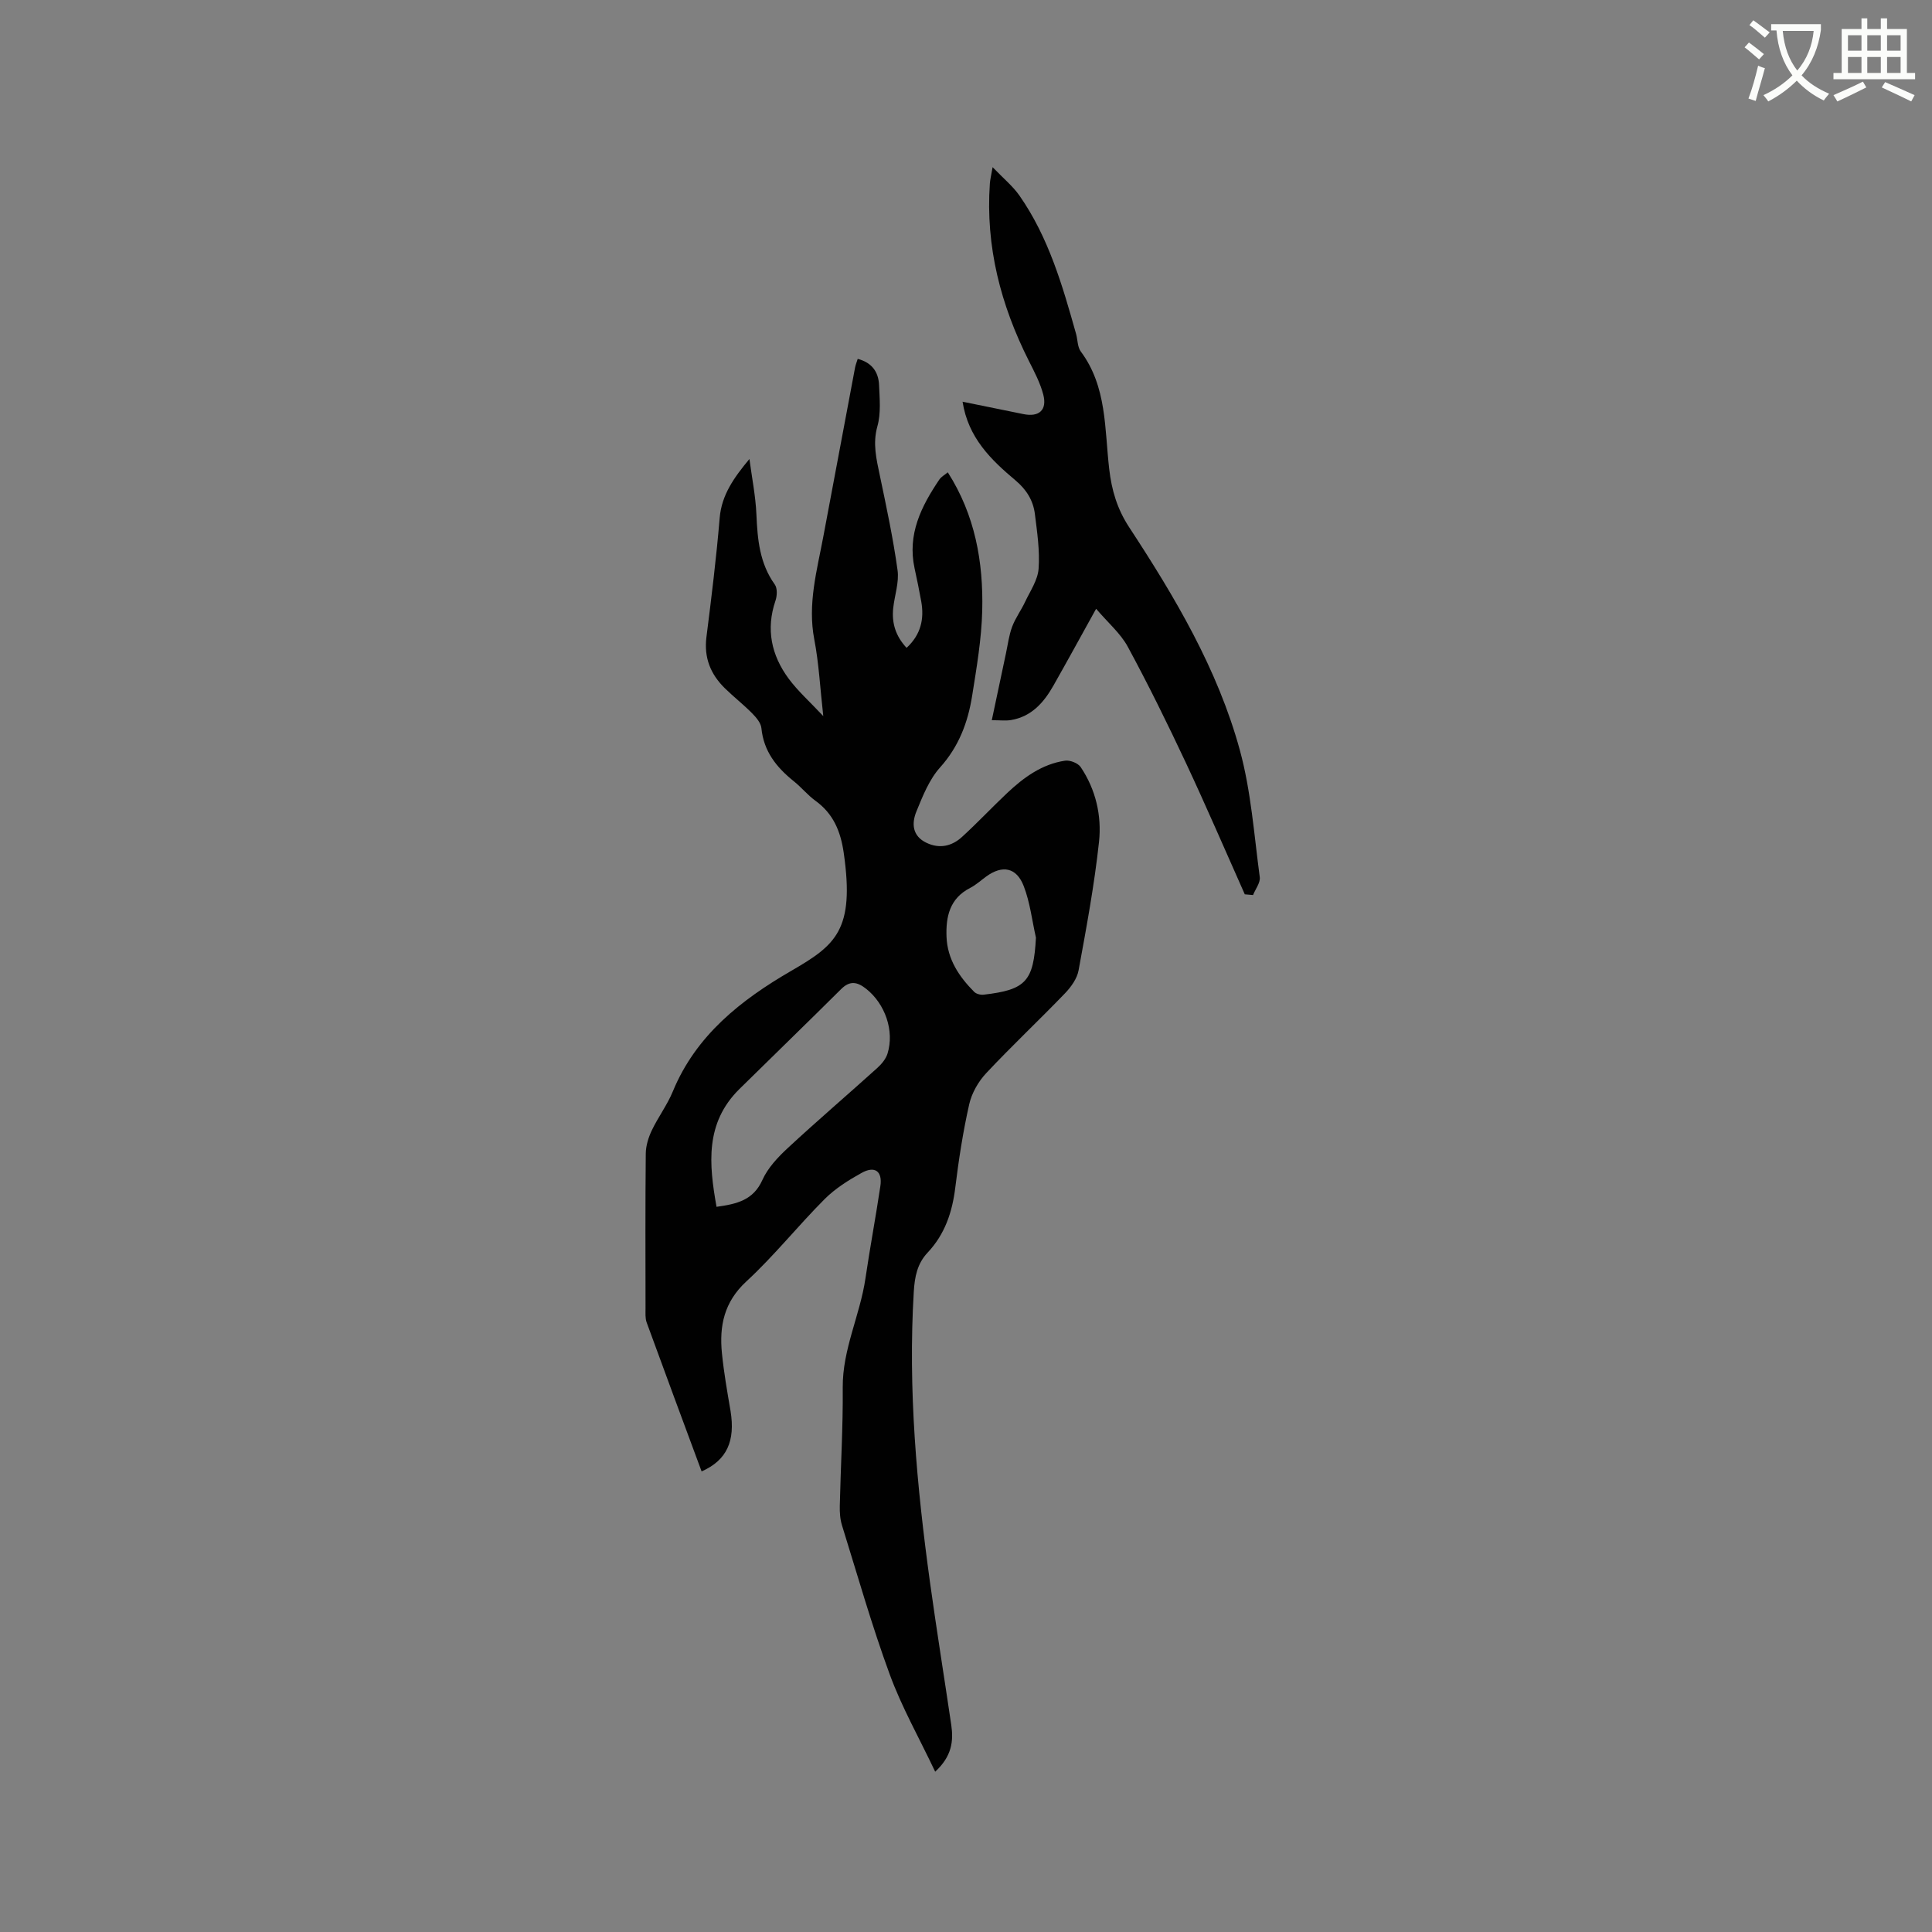 <svg enable-background="new 0 0 400 400" viewBox="0 0 400 400" xmlns="http://www.w3.org/2000/svg"><rect x="0" y="0" width="400" height="400" fill="#808080" stroke="none"/><path d="m362.1 8.8c1.1.8 2.1 1.6 3.1 2.4l-1 1.1c-1.3-1.1-2.3-2-3-2.5zm1.9 4.8c.5.2.9.4 1.4.5-.6 2.3-1.3 4.5-1.9 6.8l-1.5-.5c.8-2.1 1.4-4.3 2-6.8zm-1-9.4c1.3.9 2.4 1.8 3.4 2.5l-1 1.1c-1.4-1.2-2.4-2.1-3.2-2.6zm3.7 2.2v-1.4h10.3v1.2c-.5 3.6-1.8 6.8-4 9.4 1.5 1.6 3.4 2.8 5.7 3.8-.3.4-.7.8-1.1 1.4-2.3-1.1-4.1-2.5-5.6-4.1-1.6 1.6-3.6 3.1-5.9 4.3-.3-.5-.7-.9-1-1.3 2.4-1.1 4.4-2.5 6-4.1-1.9-2.5-3-5.6-3.3-9.3h-1.1zm8.8 0h-6.4c.3 3.3 1.3 6 3 8.2 2-2.3 3.1-5.1 3.4-8.2z" fill="#fbfcfa"/><path d="m385.3 3.8h1.3v2.2h2.8v-2.2h1.3v2.2h4.1v9.1h1.7v1.3h-16.9v-1.3h1.7v-9.1h4.1v-2.2zm.4 13.1.7 1.2c-1.8.9-3.8 1.9-6 2.9-.2-.4-.5-.8-.8-1.3 2.3-1 4.3-1.9 6.1-2.8zm-3.1-6.4h2.8v-3.2h-2.8zm0 4.6h2.8v-3.3h-2.8zm4-4.6h2.8v-3.2h-2.8zm0 4.6h2.8v-3.3h-2.8zm3.7 1.9c2.1.9 4.1 1.8 6.1 2.7l-.7 1.3c-2.2-1.1-4.2-2-6.1-2.9zm3.2-9.7h-2.8v3.2h2.8zm-2.8 7.8h2.8v-3.3h-2.8z" fill="#fbfcfa"/><g fill="#010101"><path d="m145.26 304.64c-3.85-10.4-7.65-20.61-11.38-30.85-.31-.86-.23-1.88-.23-2.83-.01-10.71-.06-21.42.05-32.14.02-1.6.54-3.3 1.24-4.77 1.32-2.77 3.21-5.28 4.37-8.1 4.8-11.64 14.16-18.95 24.48-24.93 9.23-5.35 13.21-8.42 10.89-24.48-.64-4.41-2.14-8.07-5.85-10.75-1.62-1.17-2.91-2.79-4.48-4.04-3.58-2.87-6.24-6.19-6.71-11-.11-1.1-1.1-2.24-1.95-3.1-1.79-1.81-3.81-3.38-5.62-5.16-2.96-2.9-4.35-6.33-3.81-10.59 1.04-8.2 2.05-16.41 2.74-24.65.4-4.8 2.98-8.39 6.16-12.22.51 3.84 1.28 7.66 1.45 11.52.22 5.14.66 10.08 3.8 14.46.56.78.49 2.35.14 3.37-2.01 5.9-.84 11.28 2.72 16.11 1.92 2.6 4.39 4.79 7.18 7.77-.66-5.87-.91-10.94-1.86-15.87-1.42-7.36.56-14.3 1.88-21.35 2.18-11.66 4.37-23.32 6.57-34.98.1-.51.3-1 .54-1.76 2.92.76 4.3 2.69 4.42 5.41.12 2.85.41 5.86-.34 8.53-1.02 3.62-.2 6.84.51 10.25 1.36 6.49 2.75 12.99 3.66 19.56.35 2.53-.62 5.23-.9 7.86-.33 3.08.5 5.79 2.77 8.22 2.97-2.75 3.68-5.99 3.03-9.63-.41-2.29-.89-4.58-1.38-6.85-1.52-7.04 1.39-12.83 5.14-18.38.39-.57 1.09-.94 1.74-1.48 5.66 8.86 7.38 18.59 7.13 28.65-.15 5.89-1.16 11.79-2.09 17.63-.87 5.47-2.74 10.48-6.63 14.81-2.25 2.5-3.6 5.93-4.91 9.13-1.01 2.47-.87 5.08 2.1 6.49 2.71 1.29 5.24.69 7.33-1.21 3.21-2.93 6.19-6.11 9.35-9.09 3.43-3.23 7.21-6 12-6.71 1.02-.15 2.67.5 3.23 1.32 3.13 4.65 4.38 10.07 3.8 15.47-.96 8.92-2.61 17.77-4.23 26.61-.31 1.72-1.56 3.46-2.82 4.77-5.37 5.58-11.02 10.88-16.31 16.53-1.64 1.75-3 4.14-3.52 6.46-1.28 5.67-2.17 11.45-2.88 17.23-.62 5.09-2.16 9.67-5.71 13.44-2.17 2.3-2.69 5.01-2.88 8.1-1.22 20.21.61 40.24 3.36 60.21 1.36 9.85 2.95 19.67 4.4 29.51.49 3.35.12 6.48-3.33 9.67-3.33-7.02-6.93-13.37-9.41-20.14-3.72-10.13-6.67-20.54-9.88-30.85-.4-1.28-.49-2.7-.46-4.05.18-8.16.68-16.32.61-24.48-.07-7.93 3.58-14.98 4.7-22.6.94-6.39 2.14-12.74 3.09-19.12.46-3.08-1.14-4.26-3.89-2.73-2.72 1.51-5.46 3.23-7.64 5.41-5.54 5.55-10.46 11.75-16.21 17.05-4.62 4.26-5.63 9.22-5.06 14.89.4 4 1.1 7.96 1.78 11.93 1.01 6.21-.74 10.2-5.99 12.52zm3.09-54.78c4.23-.59 7.62-1.37 9.5-5.57 1.12-2.49 3.2-4.7 5.25-6.6 6.06-5.62 12.35-11 18.49-16.54.9-.81 1.81-1.88 2.16-3.01 1.47-4.75-.52-10.32-4.4-13.4-1.83-1.45-3.36-1.79-5.2.04-6.98 6.94-14.06 13.79-21.07 20.7-7.13 7.04-6.31 15.52-4.73 24.38zm66.13-55.73c-.81-3.57-1.22-7.3-2.53-10.68-1.5-3.88-4.41-4.39-7.72-2.01-1.12.81-2.15 1.77-3.36 2.39-4.25 2.17-5.07 5.95-4.9 10.17.19 4.61 2.59 8.2 5.72 11.35.43.43 1.31.66 1.94.59 8.82-1.01 10.36-2.79 10.85-11.81z"/><path d="m257.72 185.16c-4.04-9.06-7.96-18.18-12.17-27.17-3.81-8.12-7.78-16.19-12.05-24.08-1.5-2.78-4.1-4.97-6.56-7.87-3.18 5.74-5.97 10.84-8.83 15.89-1.99 3.51-4.54 6.44-8.8 7.15-1.11.18-2.28.03-3.97.03 1.01-4.8 1.96-9.29 2.92-13.78.4-1.86.63-3.79 1.29-5.56.67-1.8 1.86-3.4 2.68-5.15 1.06-2.25 2.63-4.52 2.8-6.87.27-3.75-.3-7.58-.77-11.35-.35-2.79-1.75-5.04-4.01-6.94-5.06-4.25-9.8-8.82-10.96-16.29 4.28.87 8.45 1.73 12.62 2.57 3.22.65 4.92-.85 4.09-4.04-.63-2.42-1.84-4.71-2.98-6.97-5.83-11.56-8.99-23.7-8.08-36.74.06-.81.26-1.61.57-3.38 2.21 2.31 4.17 3.9 5.56 5.89 6.04 8.65 8.91 18.64 11.72 28.63.34 1.22.28 2.71.98 3.65 5.43 7.29 4.91 16.02 5.88 24.33.51 4.4 1.65 8.26 4.13 12.05 9.48 14.46 18.33 29.37 22.92 46.16 2.32 8.5 2.94 17.48 4.12 26.27.16 1.16-.9 2.48-1.39 3.72-.59-.04-1.15-.1-1.71-.15z"/></g></svg>
